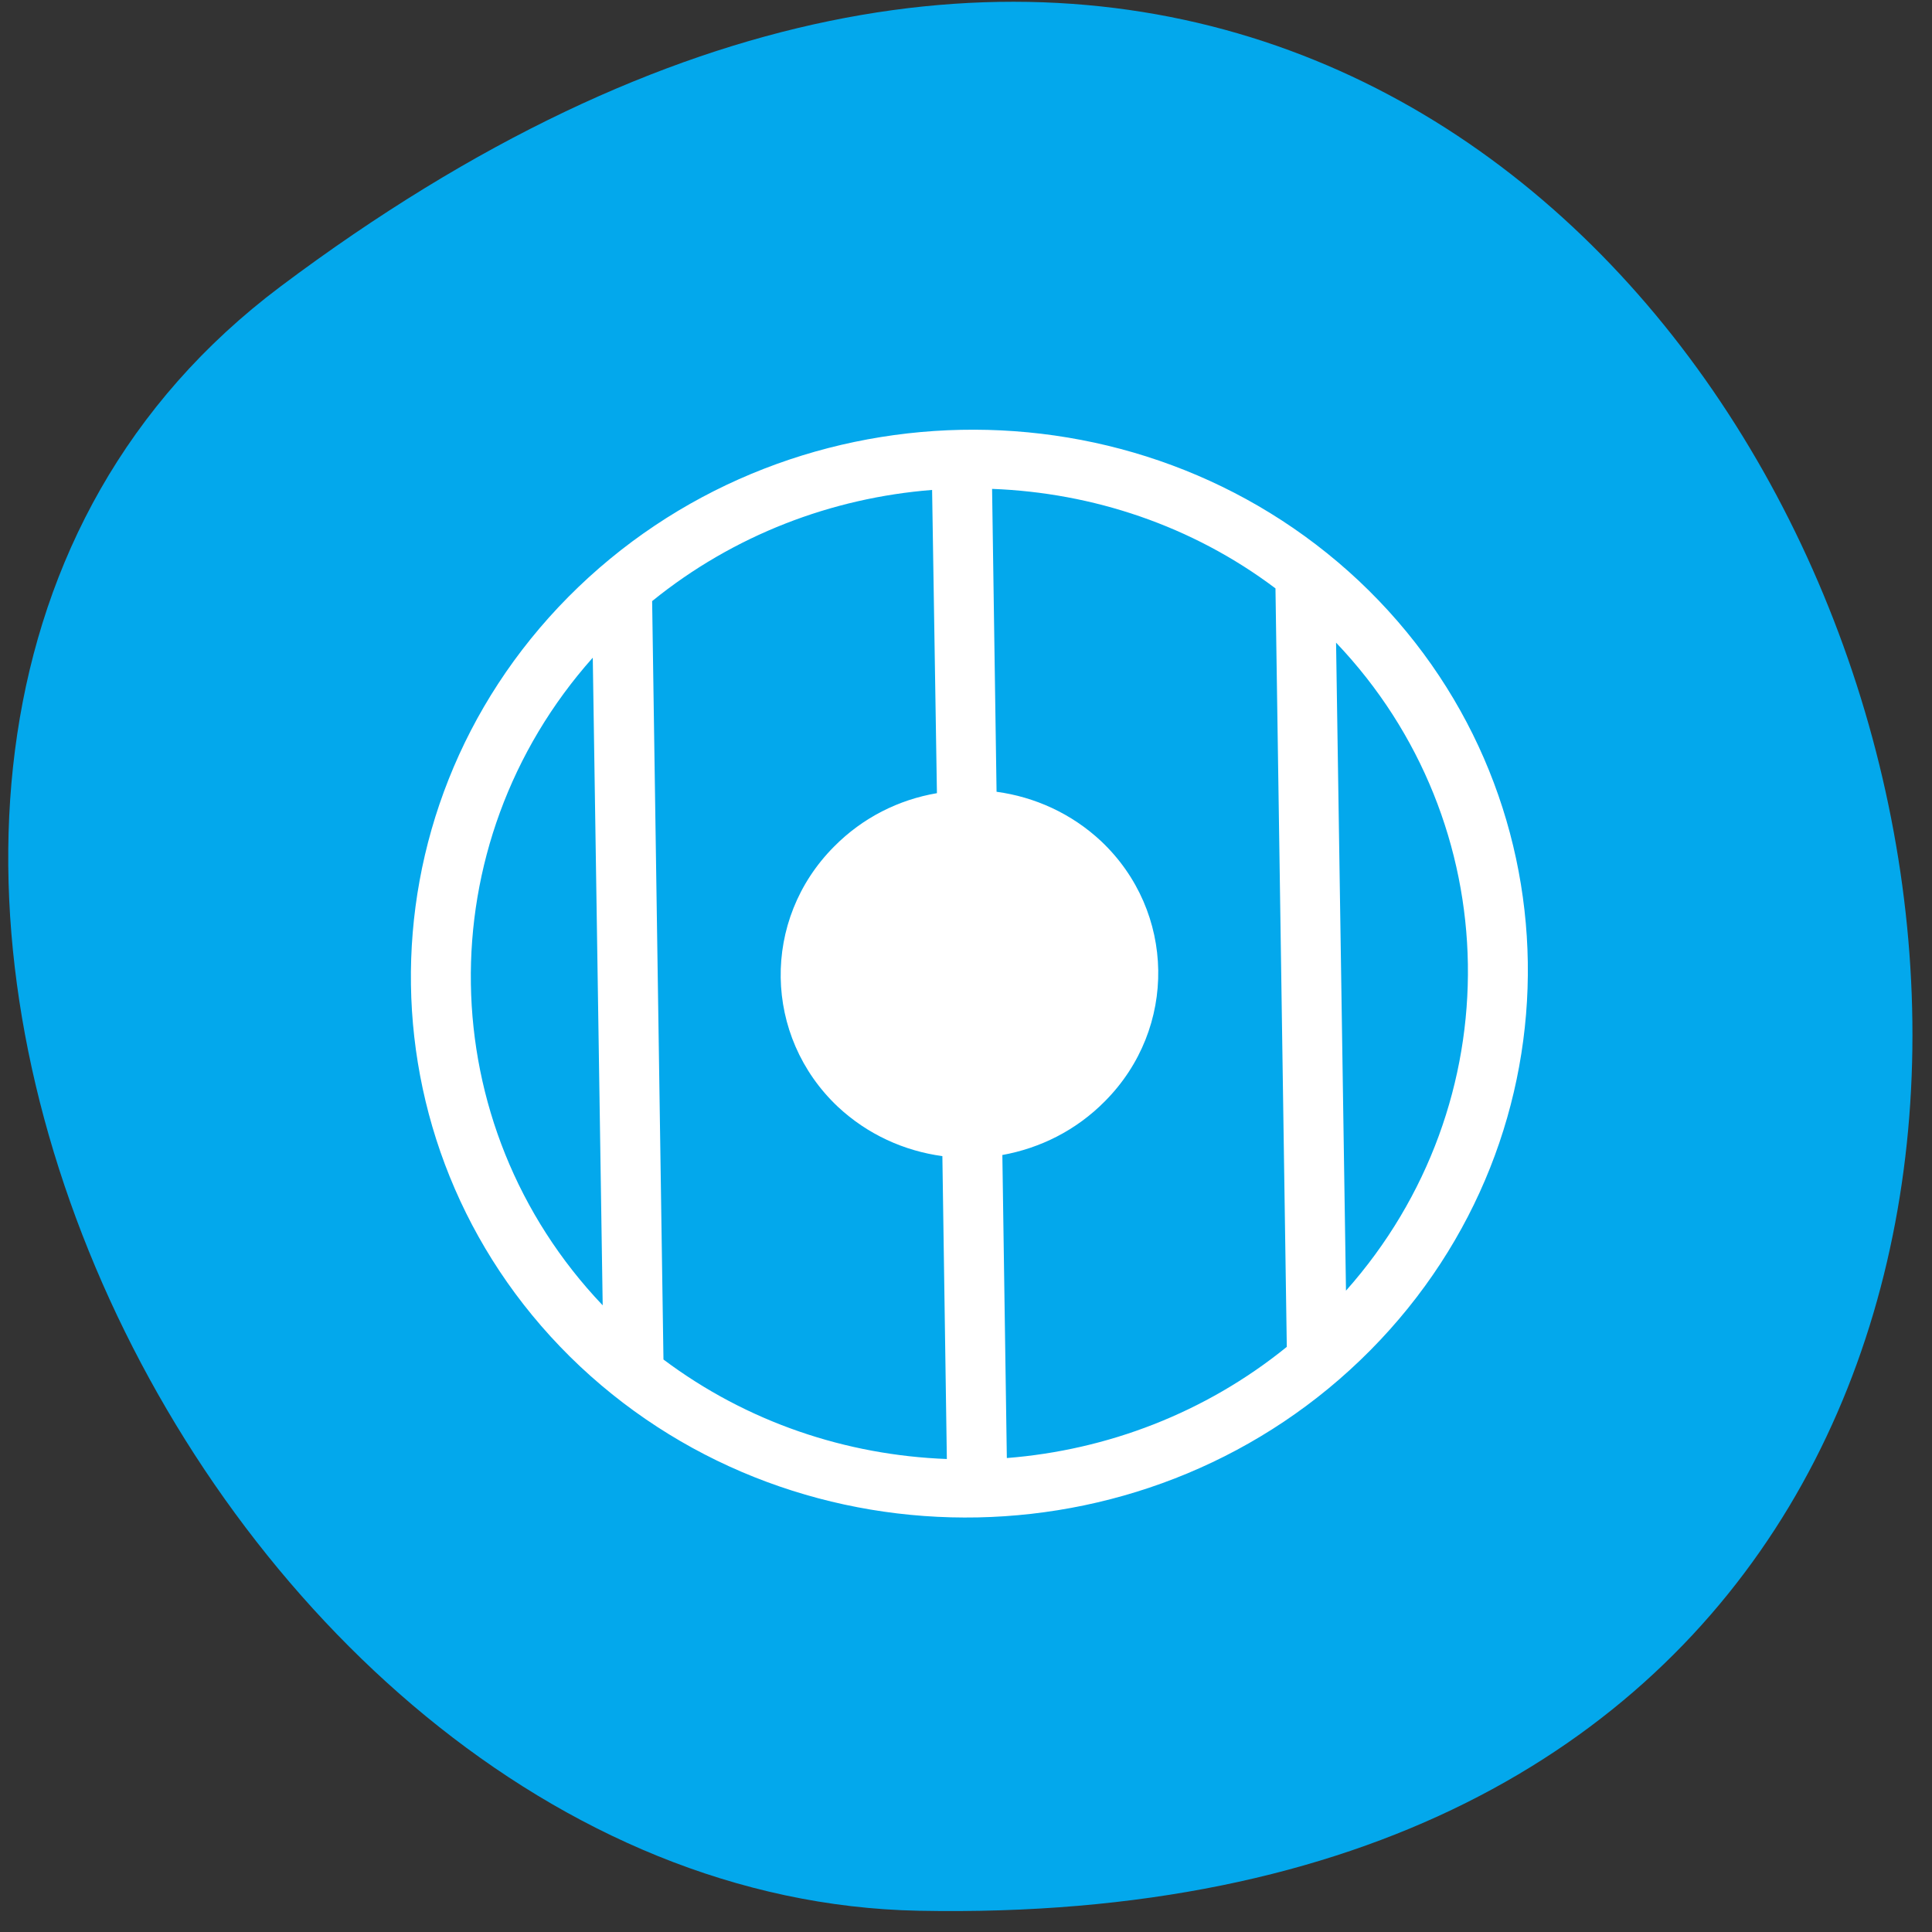 <svg xmlns="http://www.w3.org/2000/svg" viewBox="0 0 22 22"><rect x="0" y="0" width="22" height="22" fill="#333333" stroke="none"/><path d="m 3.195 3.262 c 17.793 -13.355 27.516 18.895 7.266 18.496 c -8.258 -0.16 -14.313 -13.207 -7.266 -18.496" fill="#03a8ec"/><g fill="#fff"><path d="m 6.605 15.559 c -2.516 -2.367 -2.574 -6.297 -0.133 -8.762 c 2.445 -2.465 6.48 -2.547 9 -0.184 c 2.516 2.367 2.574 6.297 0.133 8.762 c -2.445 2.469 -6.48 2.547 -9 0.184 m 0.145 -8.07 c -1.895 2.129 -1.844 5.32 0.113 7.375 m 0.563 -8.02 l 0.129 8.637 c 0.953 0.715 2.082 1.09 3.227 1.133 l -0.051 -3.449 c -0.434 -0.059 -0.852 -0.246 -1.191 -0.563 c -0.848 -0.801 -0.871 -2.129 -0.043 -2.961 c 0.328 -0.332 0.738 -0.535 1.172 -0.609 l -0.055 -3.453 c -1.141 0.09 -2.258 0.512 -3.188 1.266 m 3.988 6.309 l 0.051 3.449 c 1.141 -0.09 2.258 -0.512 3.188 -1.266 l -0.129 -8.637 c -0.949 -0.715 -2.082 -1.09 -3.227 -1.133 l 0.051 3.449 c 0.434 0.059 0.852 0.246 1.191 0.563 c 0.848 0.801 0.871 2.129 0.043 2.961 c -0.328 0.332 -0.738 0.535 -1.172 0.613 m 0.652 -3.094 c -0.582 -0.547 -1.512 -0.527 -2.078 0.043 c -0.563 0.566 -0.547 1.477 0.031 2.02 c 0.582 0.547 1.512 0.527 2.078 -0.039 c 0.563 -0.57 0.551 -1.477 -0.031 -2.023 m 3.152 -2.742 l 0.113 7.379 c 1.895 -2.133 1.844 -5.324 -0.113 -7.379"/><path d="m 10.727 12.645 c -0.602 -0.113 -1.066 -0.527 -1.25 -1.117 c -0.043 -0.141 -0.047 -0.188 -0.047 -0.426 c -0.004 -0.297 0.023 -0.434 0.133 -0.664 c 0.281 -0.617 0.961 -1 1.641 -0.926 c 0.719 0.082 1.289 0.613 1.406 1.316 c 0.031 0.184 0.012 0.504 -0.035 0.672 c -0.16 0.543 -0.609 0.977 -1.164 1.117 c -0.188 0.051 -0.5 0.059 -0.684 0.027"/></g></svg>